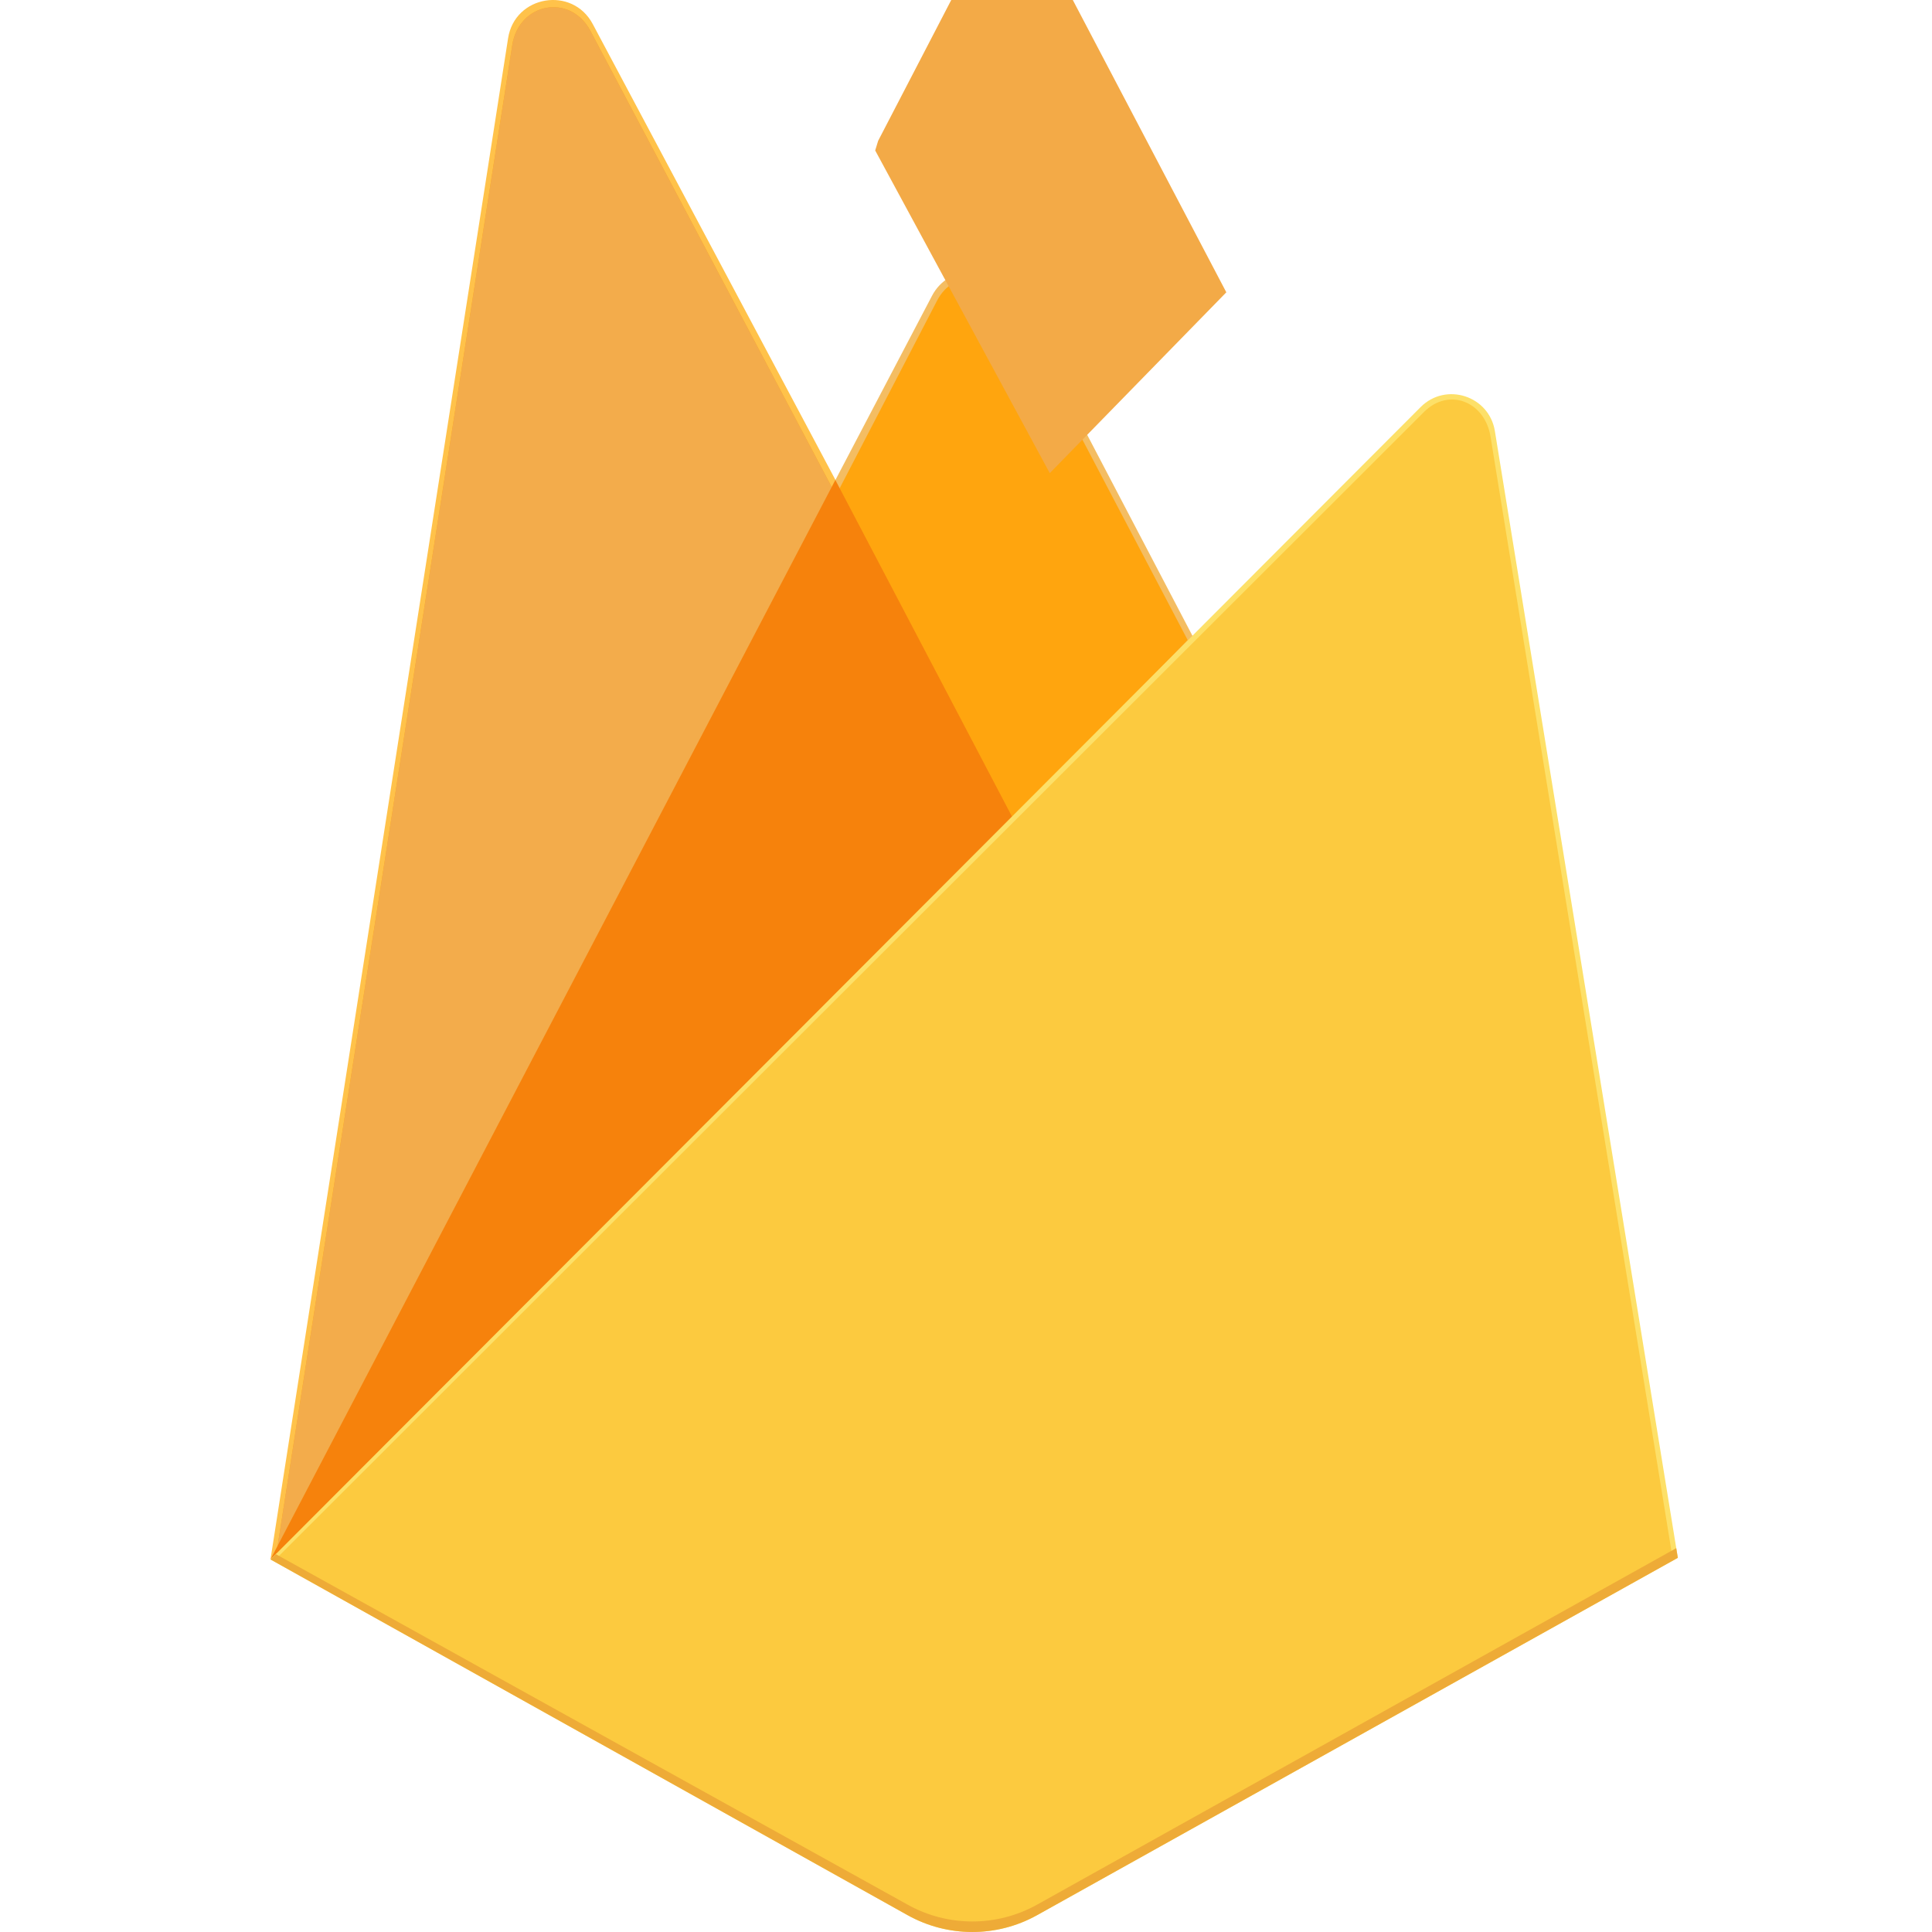 <svg width="50" height="50" viewBox="0 0 50 50" fill="none" xmlns="http://www.w3.org/2000/svg">
<g clip-path="url(#clip0_1799_70472)">
<path d="M7 40.358L7.303 39.934L21.621 12.765L21.652 12.478L15.34 0.622C14.811 -0.372 13.322 -0.121 13.149 0.991L7 40.358Z" fill="#FFC24A"/>
<path d="M7.18 40.035L7.409 39.589L21.577 12.704L15.281 0.8C14.758 -0.183 13.429 0.068 13.257 1.168L7.18 40.035Z" fill="#FFA712"/>
<g filter="url(#filter0_i_1799_70472)">
<path d="M7.18 40.035L7.409 39.589L21.577 12.704L15.281 0.8C14.758 -0.183 13.429 0.068 13.257 1.168L7.18 40.035Z" fill="#F3AC4B"/>
</g>
<path d="M26.254 21.445L30.954 16.632L26.253 7.658C25.807 6.808 24.561 6.806 24.119 7.658L21.607 12.448V12.856L26.254 21.445Z" fill="#F4BD62"/>
<path d="M26.168 21.245L30.737 16.565L26.168 7.865C25.734 7.039 24.68 6.953 24.251 7.781L21.726 12.645L21.65 12.894L26.168 21.245Z" fill="#FFA50E"/>
<g filter="url(#filter1_i_1799_70472)">
<path d="M26.168 21.245L30.737 16.565L26.168 7.865C25.734 7.039 24.68 6.953 24.251 7.781L21.726 12.645L21.65 12.894L26.168 21.245Z" fill="#F3AA47"/>
</g>
<path d="M7 40.358L7.137 40.22L7.636 40.017L25.958 21.764L26.19 21.132L21.619 12.422L7 40.358Z" fill="#F6820C"/>
<path d="M26.84 49.565L43.422 40.317L38.687 11.154C38.538 10.242 37.419 9.881 36.766 10.535L7 40.359L23.487 49.564C24.529 50.146 25.798 50.146 26.84 49.565Z" fill="#FDE068"/>
<path d="M43.273 40.239L38.574 11.297C38.427 10.392 37.496 10.017 36.848 10.666L7.184 40.302L23.489 49.416C24.523 49.993 25.783 49.993 26.817 49.417L43.273 40.239Z" fill="#FCCA3F"/>
<path d="M26.84 49.292C25.798 49.873 24.529 49.873 23.487 49.291L7.133 40.218L7 40.358L23.487 49.563C24.529 50.145 25.798 50.145 26.84 49.564L43.422 40.316L43.381 40.066L26.84 49.292Z" fill="#EEAB37"/>
</g>
<defs>
<filter id="filter0_i_1799_70472" x="7.18" y="0.186" width="14.398" height="39.85" filterUnits="userSpaceOnUse" color-interpolation-filters="sRGB">
<feFlood flood-opacity="0" result="BackgroundImageFix"/>
<feBlend mode="normal" in="SourceGraphic" in2="BackgroundImageFix" result="shape"/>
<feColorMatrix in="SourceAlpha" type="matrix" values="0 0 0 0 0 0 0 0 0 0 0 0 0 0 0 0 0 0 127 0" result="hardAlpha"/>
<feOffset/>
<feGaussianBlur stdDeviation="17.5"/>
<feComposite in2="hardAlpha" operator="arithmetic" k2="-1" k3="1"/>
<feColorMatrix type="matrix" values="0 0 0 0 0 0 0 0 0 0 0 0 0 0 0 0 0 0 0.06 0"/>
<feBlend mode="normal" in2="shape" result="effect1_innerShadow_1799_70472"/>
</filter>
<filter id="filter1_i_1799_70472" x="21.65" y="0.201" width="10.086" height="21.043" filterUnits="userSpaceOnUse" color-interpolation-filters="sRGB">
<feFlood flood-opacity="0" result="BackgroundImageFix"/>
<feBlend mode="normal" in="SourceGraphic" in2="BackgroundImageFix" result="shape"/>
<feColorMatrix in="SourceAlpha" type="matrix" values="0 0 0 0 0 0 0 0 0 0 0 0 0 0 0 0 0 0 127 0" result="hardAlpha"/>
<feOffset dx="1" dy="-9"/>
<feGaussianBlur stdDeviation="3.5"/>
<feComposite in2="hardAlpha" operator="arithmetic" k2="-1" k3="1"/>
<feColorMatrix type="matrix" values="0 0 0 0 0 0 0 0 0 0 0 0 0 0 0 0 0 0 0.09 0"/>
<feBlend mode="normal" in2="shape" result="effect1_innerShadow_1799_70472"/>
</filter>
<clipPath id="clip0_1799_70472">
<rect width="50" height="50" fill="white"/>
</clipPath>
</defs>
</svg>
